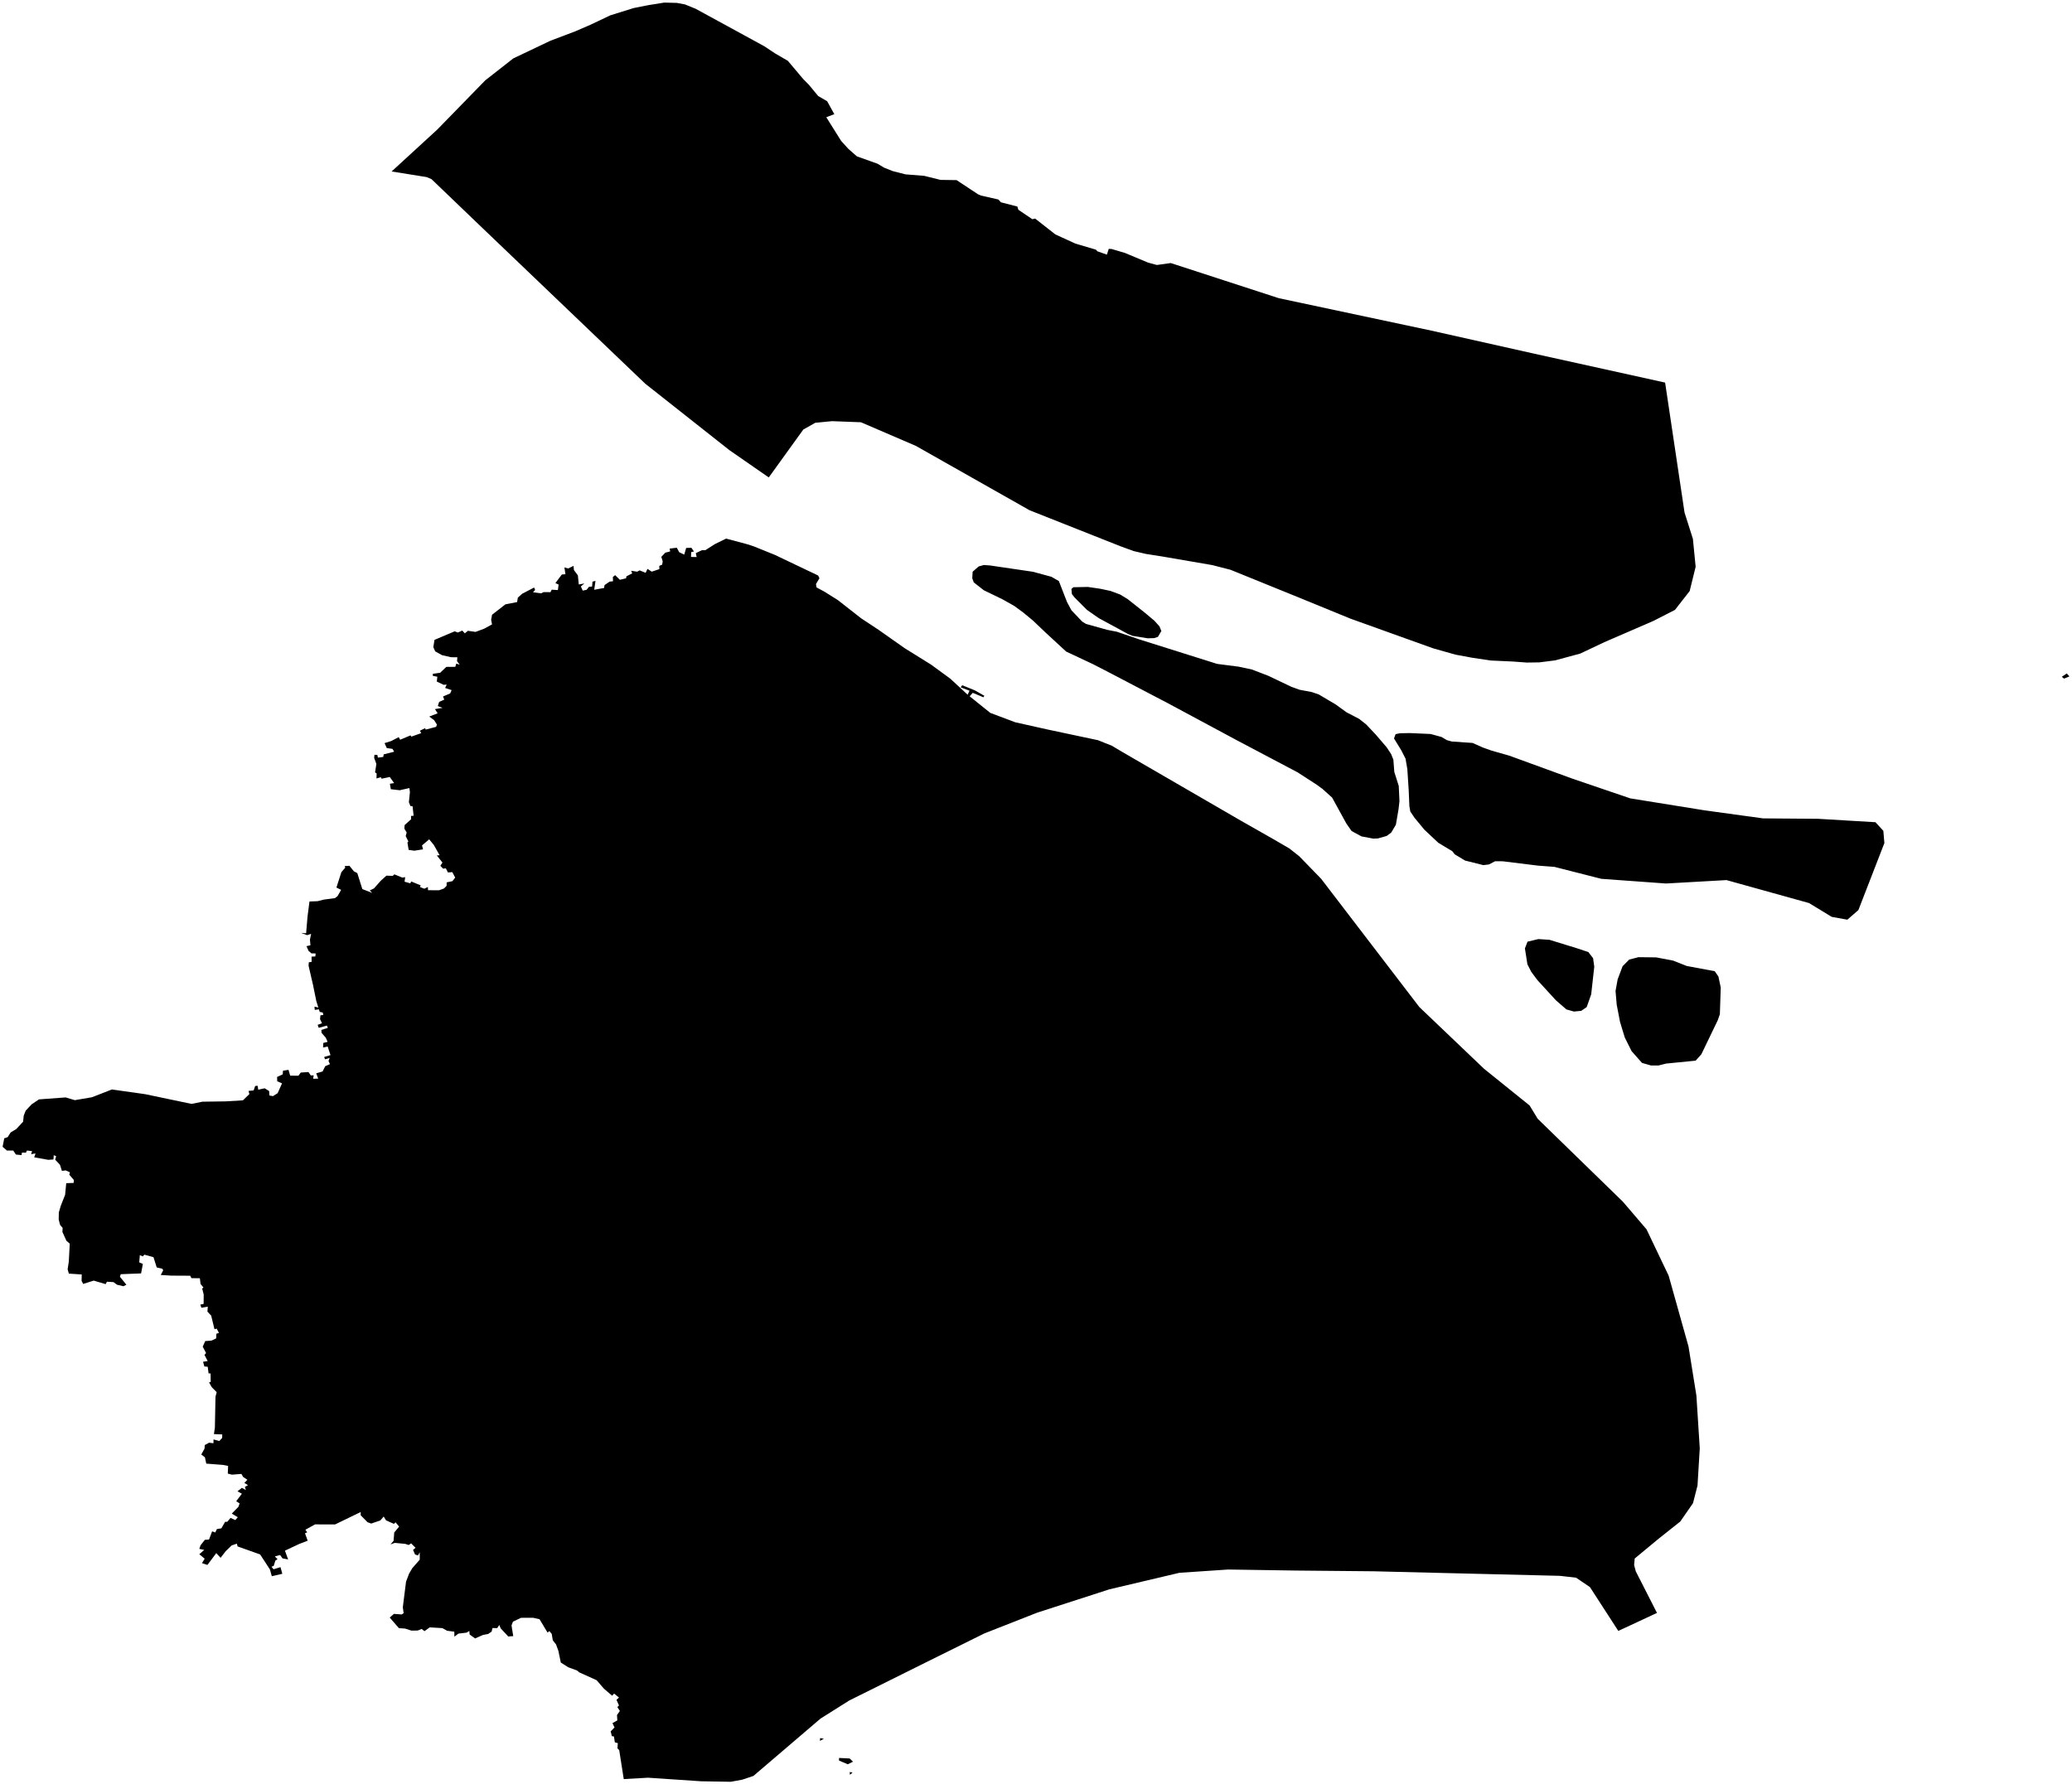 <!--?xml version="1.0"?-->
<svg xmlns="http://www.w3.org/2000/svg" version="1.2" baseProfile="tiny" width="100%" height="100%" viewBox="0 0 800 689" stroke-linecap="round" stroke-linejoin="round">

<path d="M 171.43 343.12 172.43 342.09 172.46 340.76 174.68 340.29 175.76 338.91 174.62 336.8 172.96 336.94 172.13 335.33 171.09 335.47 170.02 334.35 170.84 333.12 168.67 330.36 169.73 330.28 167.5 326.31 165.71 324.14 162.94 326.49 163.34 328 159.97 328.53 157.78 328.22 157.31 325.39 157.67 324.95 156.64 322.89 157.02 321.53 156.12 320 156.23 318.63 158.74 316.38 158.69 315.11 159.7 315.03 159.29 311.37 158.46 311.29 157.87 309.8 158.27 305.89 158.06 304.34 154.33 305.18 150.9 304.78 150.53 302.67 152.17 302.42 150.48 300.05 147.38 300.72 146.99 300.14 145.36 300.64 145.42 298.7 144.81 298.28 145.32 295.02 144.46 292.67 144.58 291.49 145.69 291.54 145.91 292.58 147.96 292.33 148.15 291.33 152.18 290.3 151.54 289.21 149.33 288.89 148.48 286.98 151.03 286.19 153.95 284.67 154.51 285.68 158.52 283.99 158.81 284.48 162.63 283.14 162.12 282.2 164.14 281.2 164.36 281.76 168.38 280.7 168.7 279.83 167.62 278.12 165.74 276.72 168.98 275.47 167.94 273.85 170.86 273.37 169.04 272.67 169.56 271.05 171.52 270.2 171.06 268.97 173.81 267.79 174.37 266.51 171.87 265.68 172.45 264.38 171.29 264.47 168.65 263.21 168.86 261.34 167.11 261.01 167.13 260.22 169.95 259.81 172.31 257.55 175.8 257.52 176.17 256.28 177.5 256.7 176.47 255.35 176.58 253.83 174.15 253.81 170.71 253.03 168.03 251.55 167.31 249.93 167.76 247.11 175.55 243.81 176.77 244.27 178.49 243.52 179.46 244.59 180.66 243.61 183.62 244.03 186.97 242.78 189.98 241.12 189.63 239.34 189.98 237.41 195.14 233.39 199.65 232.51 199.94 230.8 201.64 229.28 206.23 226.9 206.61 227.82 205.81 228.73 208.92 229.15 209.88 228.66 212.54 228.69 213.02 227.73 215.4 227.88 215.68 225.76 214.44 225.18 216.92 221.87 218.31 221.75 217.92 219.12 219.35 219.54 221.44 218.54 221.59 220.14 223.12 222.21 223.47 225.72 225.63 225.33 224.27 226.47 224.99 228.09 226.5 227.77 227.38 226.63 228.61 226.51 228.76 224.63 229.92 224.32 229.43 227.76 233.25 227.06 233.41 225.96 235.38 224.61 236.68 224.48 236.62 222.83 237.51 222.12 239.33 223.91 241.73 223.32 241.85 222.58 244.08 221.43 243.72 220.43 246.01 220.78 246.97 220.27 249.28 221.22 249.99 219.69 251.64 220.77 254.58 219.79 254.55 218.53 255.66 218.06 255.87 216.79 255.33 215.06 256.87 213.43 258.75 212.95 258.55 211.86 261.32 211.53 262.23 213.25 264.18 214.19 264.93 211.61 266.95 211.55 267.93 212.97 266.87 213.21 266.8 215.08 268.98 215.12 268.65 213.61 271 212.49 272.31 212.49 275.95 210.16 280.34 208 288.52 210.18 291.11 211.03 299.17 214.29 315.89 222.26 316.38 223.31 315.05 225.55 315.26 226.85 318.34 228.51 323.5 231.75 332.44 238.75 339.19 243.21 349.33 250.35 359.46 256.65 366.88 262.07 373.61 268.29 374.32 266.74 370.92 265.44 371.52 264.63 376.37 266.6 380.06 268.7 379.69 269.28 375.58 267.56 374.39 268.91 382.35 275.31 391.98 278.93 404.5 281.73 423.95 285.86 429.31 288.01 433.62 290.57 478.9 316.82 492.09 324.32 497.88 327.7 501.66 330.7 510.07 339.35 547.99 388.89 572.98 412.74 590.58 426.92 593.7 432.05 626.61 464.09 635.73 474.76 644.27 492.66 651.94 520.02 654.98 538.95 656.28 559.32 655.41 573.71 653.67 580.5 648.75 587.6 640.35 594.27 631.16 601.88 630.93 604.41 631.59 606.86 639.76 622.89 624.83 629.84 613.87 612.91 608.52 609.29 602.31 608.57 538.78 607.02 530.38 606.81 500.5 606.53 474.16 606.13 455.35 607.4 428.33 613.78 400.49 622.78 380.04 630.82 357.98 641.75 327.9 656.71 316.79 663.71 290.9 685.84 286.56 687.3 282.15 688.1 270.71 687.91 250.23 686.53 240.83 687.06 239.08 675.88 238.4 675.2 238.54 673.19 237.39 672.87 237.03 670.59 236.24 670.48 235.78 668.64 237.27 667.12 236.47 665.46 238.35 664.39 238.22 662.34 239.33 660.74 238.35 659.25 238.99 658.62 238.02 656.45 238.99 655.57 237.11 654.04 236.34 654.86 233.19 652.16 230.35 648.87 223.67 645.86 222.72 645.09 219.38 643.87 216.52 642.05 215.59 637.51 214.69 635.08 213.43 633.44 213.02 630.99 212.11 629.91 211.41 630.48 208.31 625.33 205.86 624.77 201.16 624.78 198.04 626.28 197.5 627.74 198.16 631.84 196.23 631.99 193.3 628.83 192.79 627.55 191.96 628.76 190.15 628.73 189.82 630.1 188.48 631.02 186.48 631.4 183.44 632.75 181.33 631.23 181.21 629.85 180.17 630.5 176.99 630.88 175.44 632.06 175.41 630.14 172.62 629.78 170.82 628.76 165.91 628.47 163.9 629.94 162.8 629.08 161.26 629.7 158.85 629.72 156.38 628.93 154.03 628.78 150.47 624.69 152.09 623.26 155.08 623.48 155.84 623.01 155.53 620.69 156.77 610.83 157.93 607.76 159.17 605.63 162.06 602.33 162.06 599.48 161.38 600.7 160.25 600.33 159.48 598.55 160.45 597.74 158.73 596.03 157.79 596.67 156.48 596.23 152.43 595.84 150.77 596.43 151.97 595.04 152.21 591.84 154.1 589.56 152.73 587.9 152.1 588.5 149.05 587.15 148.14 585.67 146.84 587.18 143.33 588.38 141.89 587.85 139.26 585.17 139.27 583.92 129.38 588.72 121.64 588.7 117.92 590.76 118.59 591.79 117.76 592.13 118.8 595 115.52 596.26 110.02 598.85 111.25 602.24 109.07 601.82 108.16 600.53 106.12 601.07 107.15 602.13 106.31 602.7 105.68 604.72 104.82 605.06 105.62 606.03 108.3 605.21 109 607.78 104.95 608.72 104.22 606.11 100.44 600.31 91.73 597.21 91.45 596.14 89.44 596.83 87.17 599.03 85.17 601.6 83.5 599.8 80.09 604.36 77.98 603.66 79.03 601.95 76.96 600.22 78.86 598.57 76.95 598.15 77.44 596.76 79.09 594.66 80.7 594.56 81.9 591.39 83.13 591.82 83.75 590.5 85.47 590.23 86.9 587.74 87.78 587.67 89 586.2 90.86 587.03 91.81 585.93 89.49 584.53 92.03 581.95 92.52 580.62 91.21 579.74 93.39 576.87 91.69 575.93 93.39 574.59 94.93 575.44 94.55 574.22 95.76 573.55 94.34 572.69 95.51 571.47 93.86 570.37 93.22 569.21 89.55 569.5 87.95 569.08 88.08 566.12 86.07 565.73 79.64 565.23 79.12 562.79 77.71 561.71 78.97 559.45 79.06 558.06 80.73 557.16 82.41 557.36 82.44 555.89 84.66 556.51 85.78 555.31 85.81 553.96 82.6 553.83 82.97 551.29 83.2 539.38 83.66 537.64 81.74 535.69 80.71 533.85 81.36 533.69 81.31 530.42 80.53 530.39 80.2 527.83 78.9 527.71 78.41 525.89 80.18 525.61 78.94 523.23 79.57 522.55 78.27 520.06 79.25 517.91 81.68 517.72 83.48 516.86 83.51 515.1 84.54 514.75 83.67 513.11 82.81 513.32 81.54 508.08 80.09 506.54 80.23 504.62 77.74 505.03 77.35 503.82 78.62 503.56 78.65 499.94 78.06 497.62 78.56 497.22 77.44 495.88 77.17 493.64 73.92 493.61 73.43 492.67 66.09 492.63 62.07 492.38 63.01 490.57 62.69 489.98 60.51 489.47 59.26 485.5 55.75 484.54 55.11 485.21 53.99 484.71 53.76 487.51 55.16 488.12 54.47 491.78 46.63 492.08 46.31 493.07 48.8 496.15 47.65 496.73 45.19 496.15 43.81 495.14 41.28 494.98 40.8 495.92 36.18 494.56 32.11 495.84 31.5 494.65 31.56 492.18 26.58 491.86 26.11 490.18 26.56 487.27 26.93 480.29 25.64 479.17 24.09 475.74 24.19 474.23 23.18 473.01 22.67 470.97 22.71 468.23 23.45 465.7 25.14 461.43 25.57 456.93 28.44 456.83 28.51 455.7 26.75 453.64 27.01 452.74 25.39 452 23.9 452.17 23.16 449.84 21.3 447.84 21.68 446.5 20.75 446.13 20.64 447.78 18.6 447.91 13.21 446.94 13.72 445.44 12.02 445.73 12.38 444.54 10.39 444.32 10.03 445.15 8.47 445.11 8.33 446.1 6.13 445.87 5.13 444.34 2.7 444.34 1 442.88 1.64 439.61 2.96 439.15 4.12 437.33 6.26 436.04 8.92 433.19 9.16 430.84 9.92 428.92 12.26 426.43 15.05 424.57 25.34 423.81 28.89 424.87 35.51 423.74 43.21 420.74 56.01 422.55 73.95 426.31 78.17 425.46 87.36 425.33 93.8 424.93 96.28 422.52 95.97 421.29 97.93 421.11 98.52 419.39 99.47 419.32 99.71 420.83 102.18 420.28 103.92 421.36 104 423.05 105.37 423.32 107.19 422.18 108.89 418.38 107.03 417.57 106.99 415.91 109.16 414.9 109.26 413.5 111.39 413.16 112.04 415.4 115.23 415.43 116.12 414.21 119.1 414.01 120 415.33 121.11 415.27 120.91 416.61 122.86 416.55 122.09 414.5 124.54 413.79 125.57 411.75 127.4 410.96 126.84 409.76 127.26 408.56 125.49 409.09 125.16 408.2 127.6 407.46 126.5 404.15 124.73 404.55 124.82 402.78 126.48 402.35 125.79 400.76 124.17 398.89 124.07 397.75 126.57 396.95 126.23 396.07 123.06 396.93 122.65 395.78 124.33 395.17 123.57 393.58 123.72 392.1 124.83 391.97 124.62 391.03 123.43 390.78 123.14 389.8 121.52 390 121.42 388.73 122.91 389.11 122.11 386.53 120.84 380.3 119.14 372.95 119.23 371.63 120.33 371.46 120.29 369.44 121.75 369.37 121.87 368.21 120.25 368.19 119.12 367.2 118.34 365.4 119.86 365.05 119.67 362.88 120.12 360.63 118.57 361.15 116.29 360.28 118.19 360.43 118.75 353.85 119.49 348.14 122.62 348.03 124.94 347.43 129.34 346.84 130.34 346.05 131.71 343.65 129.89 342.77 131.8 336.83 133.31 335.07 133.07 334.47 134.92 334.36 136.62 336.48 137.95 337.18 139.9 343.35 143.71 344.84 142.78 343.87 144.41 343.08 146.96 340.19 149.19 338.17 151.66 338.25 152.27 337.66 155.3 338.91 156.44 338.76 156.2 340.5 158.41 341.13 158.77 340.41 162.41 341.91 162.17 342.58 163.85 343.21 165.2 342.54 165.26 343.79 169.51 343.81 171.43 343.12 Z M 642.9 147.75 650.4 197.94 653.63 208.1 654.69 218.88 652.38 228.26 646.71 235.53 638.37 239.8 619.44 248 610.11 252.41 600.41 255.03 594.33 255.8 589.47 255.87 584.25 255.48 575.53 255.08 568.4 254.01 561.99 252.82 553.37 250.39 521.37 238.9 502.11 231.01 475.12 220.05 468.09 218.24 449.74 215.08 442.36 213.9 437.71 212.82 432.61 210.96 397.53 197.06 353.62 172.2 332.41 163.07 321.26 162.65 314.79 163.27 310.16 165.88 296.82 184.38 281.54 173.78 249.13 148.18 186.43 88.21 166.6 69.18 164.73 68.39 151.2 66.22 168.84 50.03 187.37 31.02 198.17 22.56 212.5 15.74 222.13 12.09 227.89 9.6 235.62 5.93 244.66 3.11 250.31 1.99 256.47 1 261.33 1.12 264.48 1.71 268.61 3.4 295.15 17.89 299.22 20.6 304.19 23.49 310.12 30.52 312.28 32.7 315.91 37.09 319.37 39.1 322.13 44.09 319.03 45.27 324.78 54.44 327.57 57.51 330.84 60.38 338.82 63.23 341.33 64.74 344.67 66.07 349.59 67.33 356.86 67.91 363.14 69.47 369.34 69.56 377.65 75.05 378.77 75.52 385.49 77.05 386.45 78.12 392.8 79.76 393.2 81.01 398.58 84.65 399.66 84.41 407.49 90.54 415.25 94.09 423.12 96.41 423.69 97.04 427.37 98.34 428.09 96.11 429.14 96.15 434.31 97.67 443.26 101.41 446.66 102.33 452.04 101.59 493.72 115.15 552.58 127.67 592.64 136.65 642.9 147.75 Z M 530.22 323.86 525.68 323.01 521.84 320.93 519.83 318.04 514.33 308.02 510.59 304.65 508.36 303.03 500.99 298.26 477.32 285.76 451.12 271.68 428.38 259.78 422.04 256.51 411.64 251.62 403.72 244.31 398.74 239.57 395.01 236.5 391.64 234.03 387.11 231.47 379.84 227.94 375.98 224.92 375.39 223.33 375.54 220.78 377.89 218.74 379.89 218.2 382.3 218.38 398.82 220.81 405.96 222.75 408.82 224.39 411.96 232.46 413.69 235.69 417.82 240.03 419.28 240.94 427.46 243.23 431.19 243.96 440.05 246.98 469.94 256.39 478.24 257.46 483.35 258.55 489.73 261 498.57 265.22 501.77 266.38 506.47 267.26 509.17 268.18 515.8 272.11 519.89 275.08 524.78 277.63 527.51 279.79 531.2 283.71 535.4 288.6 537.12 291.23 537.98 293.38 538.34 298.1 540.06 303.53 540.33 309.39 539.98 312.51 538.95 318.5 537.18 321.5 535.41 322.83 532.03 323.79 530.22 323.86 Z M 796.06 261.37 797.98 260.08 799 261.22 796.94 262.08 796.06 261.37 Z M 543.37 297.01 542.68 292.98 541.02 289.74 538.23 285.19 538.83 283.52 540.49 283.18 544.34 283.1 552.37 283.46 556.56 284.61 558.66 285.84 560.58 286.37 568.52 286.91 572.71 288.75 575.94 289.89 582.75 291.83 607.25 300.76 629.44 308.32 658.04 312.93 680.72 316.05 701.92 316.21 724.12 317.53 727.16 320.85 727.56 325.58 717.53 351.45 713.26 355.17 707.24 354.09 698.47 348.75 666.59 339.88 643.24 341.2 618.27 339.39 600.18 334.78 593.78 334.29 580.22 332.62 577.24 332.61 574.89 333.84 572.71 334.1 565.64 332.33 561.64 329.91 560.75 328.73 555.34 325.48 549.93 320.4 546.17 315.84 544.51 313.39 544.16 311.29 543.9 305.16 543.37 297.01 Z M 443.09 246.5 437.25 245.55 435.52 244.84 424.21 238.7 419.68 235.54 414.87 230.72 413.86 229.41 413.68 227.44 414.45 226.78 420.04 226.67 424.86 227.38 428.79 228.22 432.48 229.59 435.4 231.37 442.01 236.61 445.71 239.71 447.68 241.91 448.4 243.69 447.08 245.95 445.65 246.43 443.09 246.5 Z M 328.08 684.32 329.18 684.57 328.15 685.39 328.08 684.32 Z M 624.57 378.23 626.49 373.13 629.05 370.57 632.62 369.65 639.46 369.73 646.05 370.99 651.21 373.04 662.06 375.07 663.48 377.12 664.38 381.37 664.04 391.68 663.23 394 656.89 407.15 654.7 409.61 643.29 410.74 640.37 411.47 637.45 411.48 633.98 410.48 629.96 405.94 627.32 400.65 625.49 394.64 624.21 387.99 623.76 382.7 624.57 378.23 Z M 325.66 678.98 328.05 679.1 329.36 680.34 327.33 681.34 323.95 679.91 323.95 678.9 325.66 678.98 Z M 589.78 363.66 593.96 362.66 598.24 362.94 608.62 366.13 613.27 367.68 615.09 370.05 615.55 373.33 614.36 383.99 612.63 388.91 610.53 390.37 607.7 390.65 604.79 389.83 600.7 386.27 593.59 378.5 591.23 375.33 589.73 372.41 588.77 366.26 589.78 363.66 Z M 316.66 671.22 318.1 671.5 316.57 672.31 316.66 671.22 Z" id="_x4E0A__x6D77__x5E02_" class="area active" title="上海市"></path>

</svg>